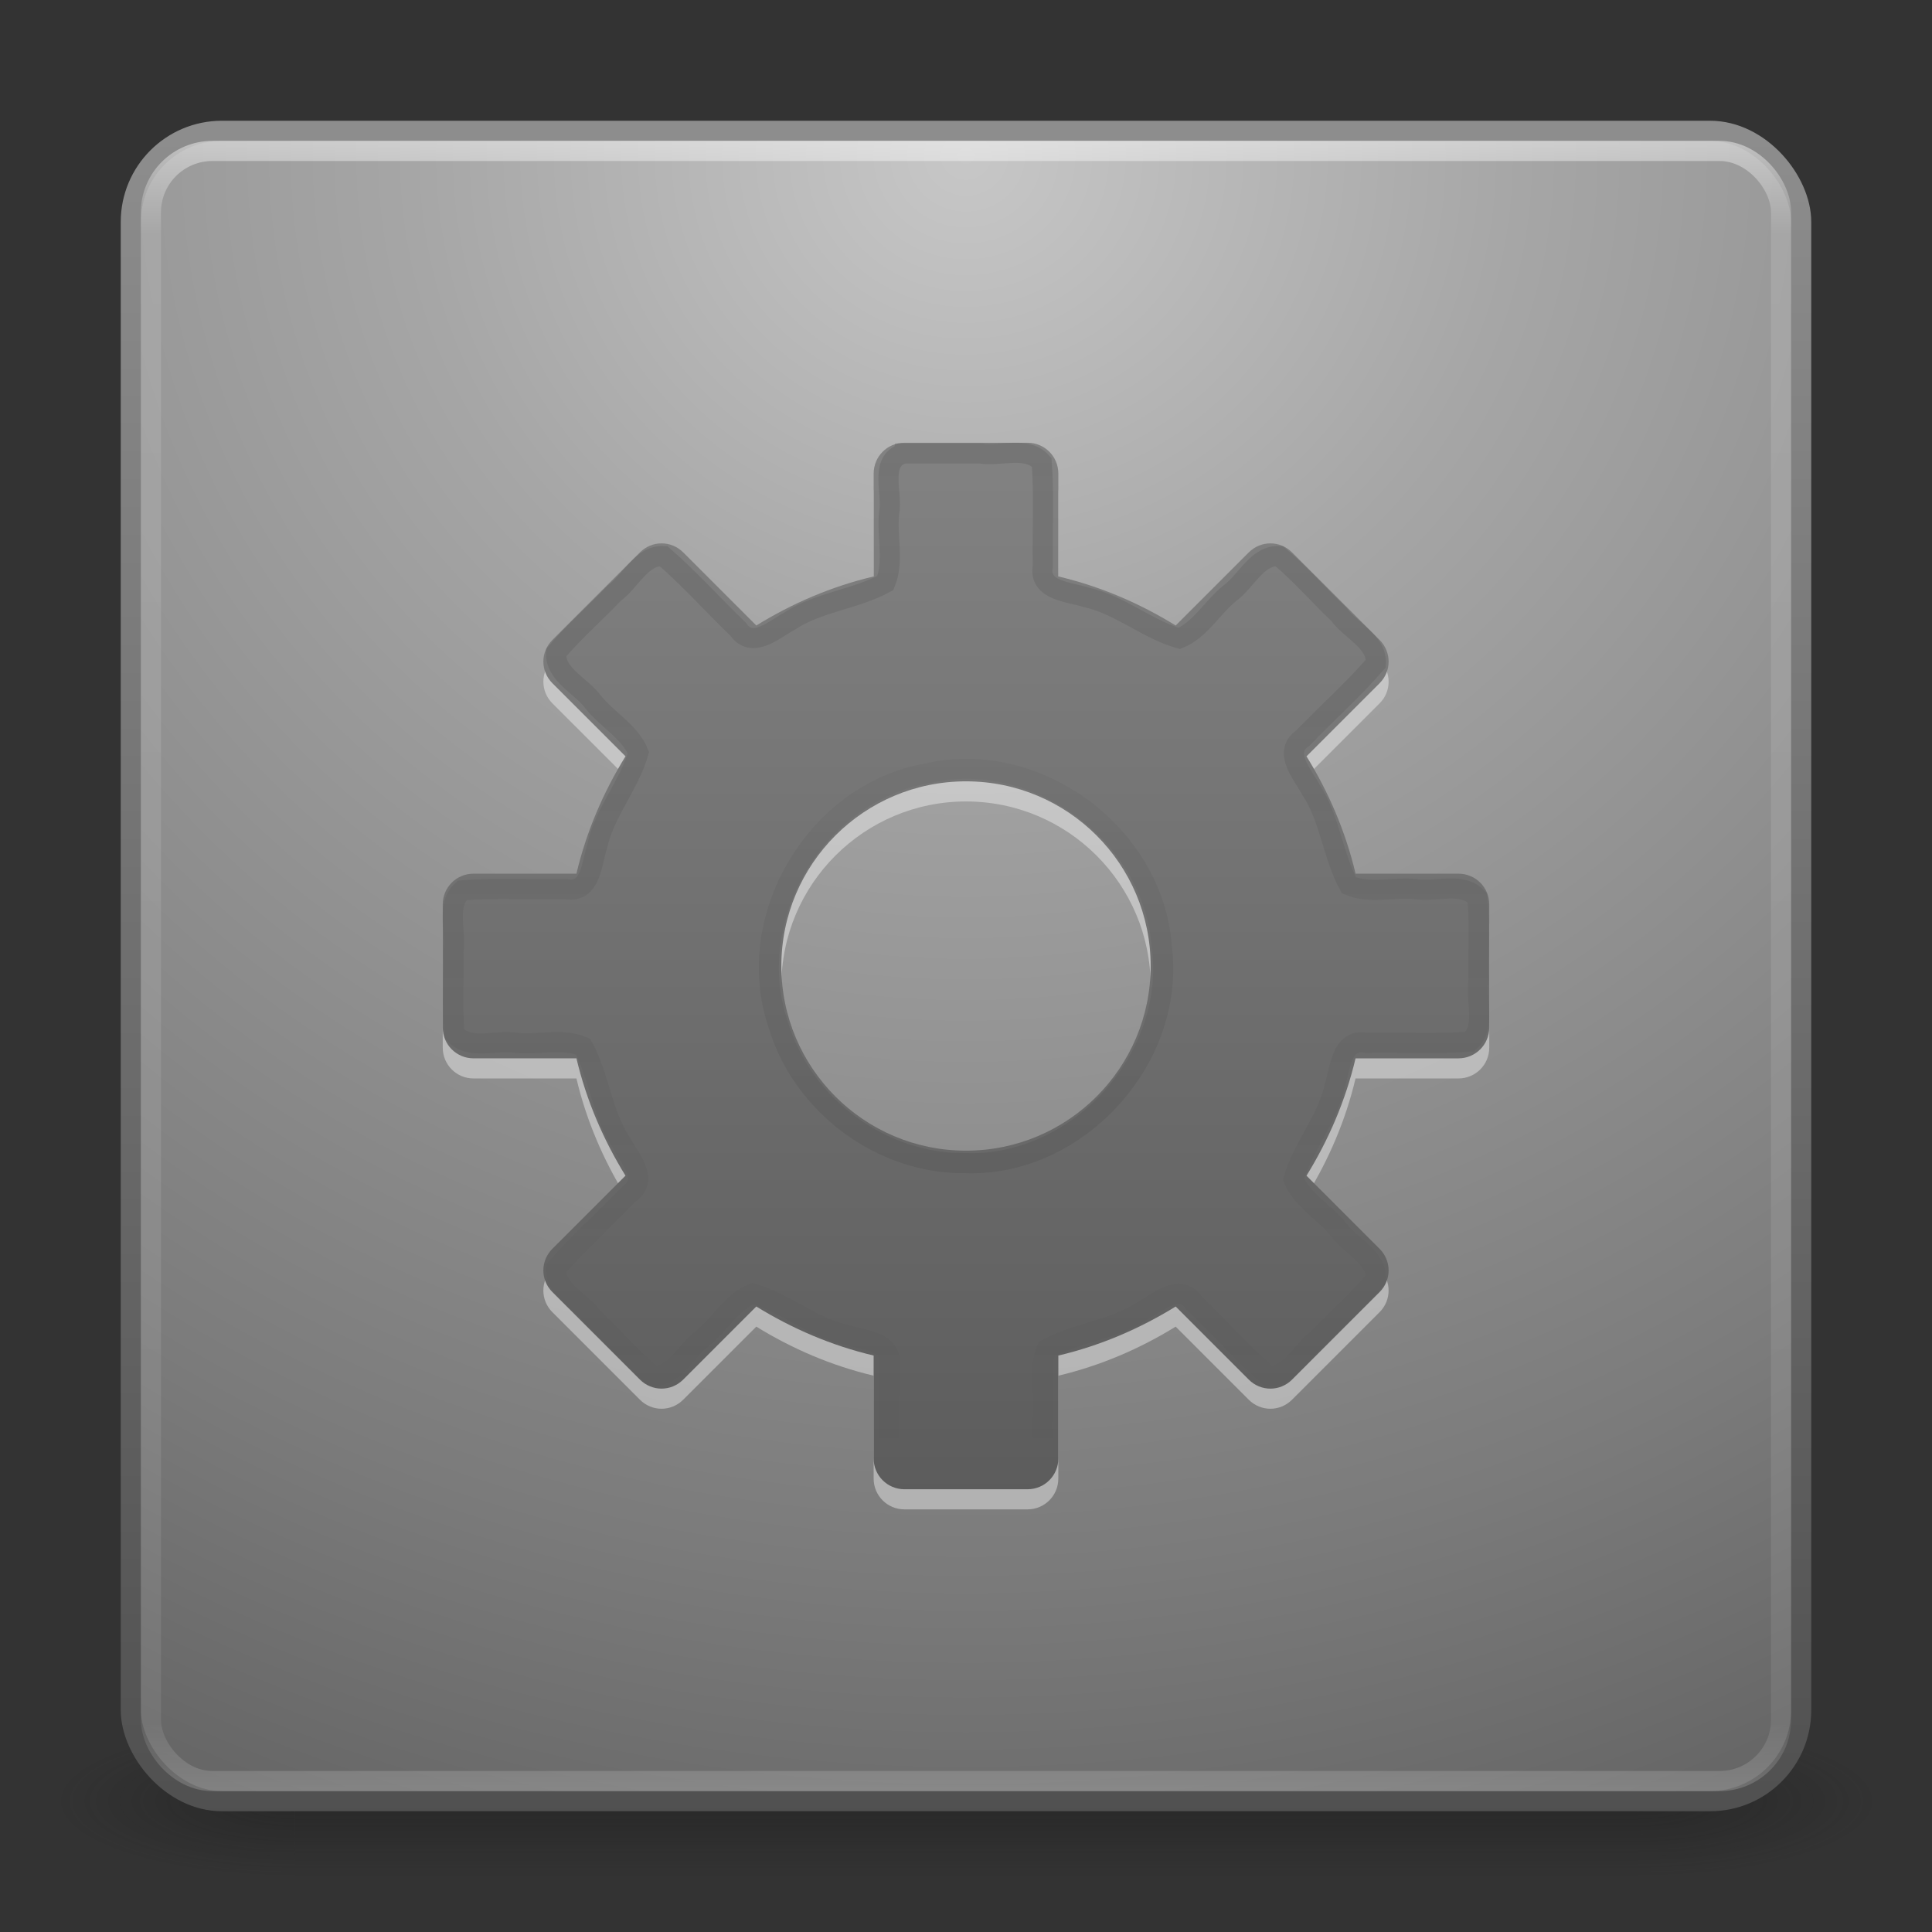 <?xml version="1.0" encoding="UTF-8" standalone="no"?>
<!-- Created with Inkscape (http://www.inkscape.org/) -->

<svg
   xmlns:dc="http://purl.org/dc/elements/1.1/"
   xmlns:cc="http://creativecommons.org/ns#"
   xmlns:rdf="http://www.w3.org/1999/02/22-rdf-syntax-ns#"
   xmlns:svg="http://www.w3.org/2000/svg"
   xmlns="http://www.w3.org/2000/svg"
   xmlns:xlink="http://www.w3.org/1999/xlink"
   xmlns:sodipodi="http://sodipodi.sourceforge.net/DTD/sodipodi-0.dtd"
   xmlns:inkscape="http://www.inkscape.org/namespaces/inkscape"
   width="96"
   height="96"
   id="svg4295"
   version="1.1"
   inkscape:version="0.91 r13725"
   sodipodi:docname="application-default-icon.svg">
  <rect width="100%" height="100%" fill="#333333" stroke="none"/>
  <defs
     id="defs4297">
    <linearGradient
       inkscape:collect="always"
       xlink:href="#linearGradient4213"
       id="linearGradient4225"
       gradientUnits="userSpaceOnUse"
       x1="38.856"
       y1="14.907"
       x2="38.856"
       y2="49.2"
       gradientTransform="matrix(1.496,0,0,-1.498,0.13,63.938)" />
    <linearGradient
       inkscape:collect="always"
       id="linearGradient4213">
      <stop
         style="stop-color:#000000;stop-opacity:1;"
         offset="0"
         id="stop4215" />
      <stop
         style="stop-color:#000000;stop-opacity:0;"
         offset="1"
         id="stop4217" />
    </linearGradient>
    <linearGradient
       inkscape:collect="always"
       xlink:href="#linearGradient4213"
       id="linearGradient4219"
       x1="38.856"
       y1="14.907"
       x2="38.856"
       y2="49.2"
       gradientUnits="userSpaceOnUse"
       gradientTransform="matrix(1.546,0,0,1.546,-1.485,-33.485)" />
    <linearGradient
       inkscape:collect="always"
       xlink:href="#linearGradient3707-319-631-407-324-82"
       id="linearGradient3365"
       gradientUnits="userSpaceOnUse"
       x1="32"
       y1="3.964"
       x2="32"
       y2="59.57"
       gradientTransform="matrix(-1.529,0,0,-1.529,96.941,64.941)" />
    <linearGradient
       id="linearGradient3707-319-631-407-324-82">
      <stop
         id="stop3118"
         style="stop-color:#505050;stop-opacity:1;"
         offset="0" />
      <stop
         id="stop3120"
         style="stop-color:#8e8e8e;stop-opacity:1;"
         offset="1" />
    </linearGradient>
    <linearGradient
       inkscape:collect="always"
       xlink:href="#linearGradient3924-45"
       id="linearGradient3107-996"
       gradientUnits="userSpaceOnUse"
       gradientTransform="matrix(2.189,0,0,2.189,-4.541,-36.541)"
       x1="24"
       y1="5"
       x2="24"
       y2="43" />
    <linearGradient
       id="linearGradient3924-45">
      <stop
         offset="0"
         style="stop-color:#ffffff;stop-opacity:1"
         id="stop3124" />
      <stop
         offset="0.063"
         style="stop-color:#ffffff;stop-opacity:0.235"
         id="stop3126" />
      <stop
         offset="0.951"
         style="stop-color:#ffffff;stop-opacity:0.157"
         id="stop3128" />
      <stop
         offset="1"
         style="stop-color:#ffffff;stop-opacity:0.392"
         id="stop3130" />
    </linearGradient>
    <radialGradient
       r="20"
       fy="8.45"
       fx="7.496"
       cy="8.45"
       cx="7.496"
       gradientTransform="matrix(4.1347938e-8,4.974,-5.261,-9.1632871e-8,92.459,-61.541)"
       gradientUnits="userSpaceOnUse"
       id="radialGradient3164-608"
       xlink:href="#linearGradient2867-449-88-871-390-598-476-591-434-148-57-177-450"
       inkscape:collect="always" />
    <linearGradient
       id="linearGradient2867-449-88-871-390-598-476-591-434-148-57-177-450">
      <stop
         id="stop3108"
         style="stop-color:#c7c7c7;stop-opacity:1;"
         offset="0" />
      <stop
         id="stop3110"
         style="stop-color:#a6a6a6;stop-opacity:1;"
         offset="0.262" />
      <stop
         id="stop3112"
         style="stop-color:#7b7b7b;stop-opacity:1;"
         offset="0.705" />
      <stop
         id="stop3114"
         style="stop-color:#595959;stop-opacity:1;"
         offset="1" />
    </linearGradient>
    <linearGradient
       y2="3.899"
       x2="24"
       y1="44"
       x1="24"
       gradientTransform="matrix(2.128,0,0,2.128,-3.077,-35.077)"
       gradientUnits="userSpaceOnUse"
       id="linearGradient3166-272"
       xlink:href="#linearGradient3707-319-631-407-324-82"
       inkscape:collect="always" />
    <radialGradient
       gradientTransform="matrix(2.004,0,0,1.4,27.988,-17.4)"
       gradientUnits="userSpaceOnUse"
       xlink:href="#linearGradient3688-166-749-654"
       id="radialGradient2873-966-168-714"
       fy="43.5"
       fx="4.993"
       r="2.5"
       cy="43.5"
       cx="4.993" />
    <linearGradient
       id="linearGradient3688-166-749-654">
      <stop
         offset="0"
         style="stop-color:#181818;stop-opacity:1"
         id="stop3088" />
      <stop
         offset="1"
         style="stop-color:#181818;stop-opacity:0"
         id="stop3090" />
    </linearGradient>
    <radialGradient
       gradientTransform="matrix(2.004,0,0,1.4,-20.012,-104.4)"
       gradientUnits="userSpaceOnUse"
       xlink:href="#linearGradient3688-464-309-604"
       id="radialGradient2875-742-326-419"
       fy="43.5"
       fx="4.993"
       r="2.5"
       cy="43.5"
       cx="4.993" />
    <linearGradient
       id="linearGradient3688-464-309-604">
      <stop
         offset="0"
         style="stop-color:#181818;stop-opacity:1"
         id="stop3094" />
      <stop
         offset="1"
         style="stop-color:#181818;stop-opacity:0"
         id="stop3096" />
    </linearGradient>
    <linearGradient
       gradientUnits="userSpaceOnUse"
       xlink:href="#linearGradient3702-501-757-795"
       id="linearGradient2877-634-617-908"
       y2="39.999"
       x2="25.058"
       y1="47.028"
       x1="25.058" />
    <linearGradient
       id="linearGradient3702-501-757-795">
      <stop
         offset="0"
         style="stop-color:#181818;stop-opacity:0"
         id="stop3100" />
      <stop
         offset="0.5"
         style="stop-color:#181818;stop-opacity:1"
         id="stop3102" />
      <stop
         offset="1"
         style="stop-color:#181818;stop-opacity:0"
         id="stop3104" />
    </linearGradient>
  </defs>
  <sodipodi:namedview
     id="base"
     pagecolor="#ffffff"
     bordercolor="#666666"
     borderopacity="1.0"
     inkscape:pageopacity="0.0"
     inkscape:pageshadow="2"
     inkscape:zoom="5.5"
     inkscape:cx="27.84663"
     inkscape:cy="39.201804"
     inkscape:current-layer="layer1"
     showgrid="true"
     inkscape:document-units="px"
     inkscape:grid-bbox="true"
     inkscape:window-width="1535"
     inkscape:window-height="876"
     inkscape:window-x="65"
     inkscape:window-y="24"
     inkscape:window-maximized="1">
    <inkscape:grid
       type="xygrid"
       id="grid4124" />
  </sodipodi:namedview>
  <g
     id="layer1"
     inkscape:label="Layer 1"
     inkscape:groupmode="layer"
     transform="translate(0,32)">
    <g
       transform="matrix(2.264,0,0,0.838,-6.328,21.869)"
       id="g2036"
       style="display:inline">
      <g
         transform="matrix(1.053,0,0,1.286,-1.263,-13.429)"
         id="g3712"
         style="opacity:0.4">
        <rect
           width="5"
           height="7"
           x="38"
           y="40"
           id="rect2801"
           style="fill:url(#radialGradient2873-966-168-714);fill-opacity:1;stroke:none" />
        <rect
           width="5"
           height="7"
           x="-10"
           y="-47"
           transform="scale(-1,-1)"
           id="rect3696"
           style="fill:url(#radialGradient2875-742-326-419);fill-opacity:1;stroke:none" />
        <rect
           width="28"
           height="7"
           x="10"
           y="40"
           id="rect3700"
           style="fill:url(#linearGradient2877-634-617-908);fill-opacity:1;stroke:none" />
      </g>
    </g>
    <rect
       width="83"
       height="83"
       rx="4.527"
       ry="4.527"
       x="6.5"
       y="-25.5"
       id="rect5505-21"
       style="color:#000000;fill:url(#radialGradient3164-608);fill-opacity:1;fill-rule:nonzero;stroke:url(#linearGradient3166-272);stroke-width:1;stroke-linecap:round;stroke-linejoin:round;stroke-miterlimit:4;stroke-opacity:1;stroke-dasharray:none;stroke-dashoffset:0;marker:none;visibility:visible;display:inline;overflow:visible;enable-background:accumulate" />
    <rect
       width="81"
       height="81"
       rx="3.057"
       ry="3.048"
       x="7.5"
       y="-24.5"
       id="rect6741"
       style="opacity:0.5;fill:none;stroke:url(#linearGradient3107-996);stroke-width:1;stroke-linecap:round;stroke-linejoin:round;stroke-miterlimit:4;stroke-opacity:1;stroke-dasharray:none;stroke-dashoffset:0" />
    <path
       inkscape:connector-curvature="0"
       d="m 44.941,-9 c -0.847,0 -1.529,0.682 -1.529,1.529 l 0,5.114 c -2.095,0.495 -4.05,1.338 -5.831,2.437 L 33.949,-3.551 c -0.599,-0.599 -1.552,-0.599 -2.151,0 l -4.349,4.349 c -0.599,0.599 -0.599,1.552 0,2.151 l 3.632,3.632 c -1.099,1.781 -1.943,3.736 -2.437,5.831 l -5.114,0 C 22.682,12.412 22,13.094 22,13.941 l 0,6.118 c 0,0.847 0.682,1.529 1.529,1.529 l 5.114,0 c 0.494,2.093 1.34,4.051 2.437,5.831 l -3.632,3.632 c -0.599,0.599 -0.599,1.552 0,2.151 l 4.349,4.349 c 0.599,0.599 1.552,0.599 2.151,0 l 3.632,-3.632 c 1.779,1.098 3.738,1.943 5.831,2.438 l 0,5.114 c 0,0.847 0.682,1.529 1.529,1.529 l 6.118,0 c 0.847,0 1.529,-0.682 1.529,-1.529 l 0,-5.114 c 2.095,-0.495 4.05,-1.338 5.831,-2.438 l 3.632,3.632 c 0.599,0.599 1.552,0.599 2.151,0 l 4.349,-4.349 c 0.599,-0.599 0.599,-1.552 0,-2.151 l -3.632,-3.632 c 1.099,-1.781 1.943,-3.736 2.438,-5.831 l 5.114,0 C 73.318,21.588 74,20.906 74,20.059 l 0,-6.118 c 0,-0.847 -0.682,-1.529 -1.529,-1.529 l -5.114,0 C 66.863,10.319 66.017,8.36 64.919,6.581 l 3.632,-3.632 c 0.599,-0.599 0.599,-1.552 0,-2.151 L 64.202,-3.551 c -0.599,-0.599 -1.552,-0.599 -2.151,0 L 58.419,0.081 C 56.64,-1.017 54.681,-1.863 52.588,-2.357 l 0,-5.114 c 0,-0.847 -0.682,-1.529 -1.529,-1.529 l -6.118,0 z M 48,7.824 c 5.065,0 9.176,4.111 9.176,9.176 2e-6,5.065 -4.111,9.176 -9.176,9.176 -5.065,10e-7 -9.176,-4.111 -9.176,-9.176 0,-5.065 4.111,-9.176 9.176,-9.176 z"
       id="path3381"
       style="opacity:0.4;fill:#ffffff;fill-opacity:1;fill-rule:nonzero;stroke:none;stroke-width:1.7;marker:none;visibility:visible;display:inline;overflow:visible;enable-background:accumulate" />
    <path
       inkscape:connector-curvature="0"
       d="m 51.059,42 c 0.847,0 1.529,-0.682 1.529,-1.529 l 0,-5.114 c 2.095,-0.495 4.05,-1.338 5.831,-2.437 l 3.632,3.632 c 0.599,0.599 1.552,0.599 2.151,0 l 4.349,-4.349 c 0.599,-0.599 0.599,-1.552 0,-2.151 l -3.632,-3.632 c 1.099,-1.781 1.943,-3.736 2.438,-5.831 l 5.114,0 C 73.318,20.588 74,19.906 74,19.059 l 0,-6.118 c 0,-0.847 -0.682,-1.529 -1.529,-1.529 l -5.114,0 C 66.863,9.319 66.017,7.36 64.919,5.581 l 3.632,-3.632 c 0.599,-0.599 0.599,-1.552 0,-2.151 L 64.202,-4.551 c -0.599,-0.599 -1.552,-0.599 -2.151,0 l -3.632,3.632 C 56.64,-2.017 54.681,-2.863 52.588,-3.357 l 0,-5.114 C 52.588,-9.318 51.906,-10 51.059,-10 l -6.118,0 c -0.847,0 -1.529,0.682 -1.529,1.529 l 0,5.114 c -2.095,0.495 -4.05,1.338 -5.831,2.438 L 33.949,-4.551 c -0.599,-0.599 -1.552,-0.599 -2.151,0 l -4.349,4.349 c -0.599,0.599 -0.599,1.552 0,2.151 l 3.632,3.632 C 29.981,7.362 29.138,9.317 28.643,11.412 l -5.114,0 C 22.682,11.412 22,12.094 22,12.941 l 0,6.118 c 0,0.847 0.682,1.529 1.529,1.529 l 5.114,0 c 0.494,2.093 1.34,4.051 2.437,5.831 l -3.632,3.632 c -0.599,0.599 -0.599,1.552 0,2.151 l 4.349,4.349 c 0.599,0.599 1.552,0.599 2.151,0 l 3.632,-3.632 c 1.779,1.098 3.738,1.943 5.831,2.437 l 0,5.114 C 43.412,41.318 44.094,42 44.941,42 l 6.118,0 z M 48,25.176 c -5.065,0 -9.176,-4.111 -9.176,-9.176 -1e-6,-5.065 4.111,-9.176 9.176,-9.176 5.065,-1.5e-6 9.176,4.111 9.176,9.176 0,5.065 -4.111,9.176 -9.176,9.176 z"
       id="rect2588"
       style="fill:url(#linearGradient3365);fill-opacity:1;fill-rule:nonzero;stroke:none;stroke-width:1.7;marker:none;visibility:visible;display:inline;overflow:visible;enable-background:accumulate" />
    <path
       inkscape:connector-curvature="0"
       style="opacity:0.1;fill:none;stroke:url(#linearGradient4219);stroke-width:1;stroke-miterlimit:4;stroke-opacity:1;stroke-dasharray:none;marker:none;visibility:visible;display:inline;overflow:visible;enable-background:accumulate"
       d="m 44.907,-9.467 c -1.244,0.344 -0.539,1.981 -0.725,2.951 -0.125,1.145 0.251,2.414 -0.188,3.485 -1.464,0.807 -3.318,0.941 -4.765,1.895 -0.733,0.396 -1.857,1.423 -2.554,0.399 -1.245,-1.197 -2.402,-2.499 -3.704,-3.628 -1.09,-0.062 -1.638,1.251 -2.453,1.844 -0.949,0.996 -2.002,1.906 -2.883,2.959 -0.062,1.09 1.251,1.638 1.844,2.453 0.694,0.866 1.822,1.473 2.244,2.508 -0.45,1.598 -1.691,2.978 -2.052,4.66 -0.262,0.796 -0.304,2.354 -1.54,2.122 -1.718,0.036 -3.45,-0.072 -5.16,0.056 -0.827,0.726 -0.282,2.046 -0.439,3.044 0.035,1.364 -0.072,2.741 0.056,4.096 0.726,0.827 2.046,0.282 3.044,0.439 1.095,0.123 2.315,-0.248 3.337,0.188 0.807,1.464 0.942,3.318 1.896,4.765 0.396,0.733 1.422,1.857 0.398,2.553 -1.197,1.245 -2.499,2.402 -3.628,3.704 -0.062,1.09 1.251,1.638 1.844,2.453 0.996,0.949 1.906,2.002 2.959,2.883 1.09,0.062 1.638,-1.251 2.453,-1.844 0.866,-0.694 1.473,-1.822 2.508,-2.244 1.599,0.45 2.979,1.69 4.661,2.052 0.796,0.262 2.353,0.304 2.122,1.54 0.036,1.718 -0.072,3.45 0.056,5.16 0.726,0.827 2.046,0.282 3.044,0.439 1.364,-0.035 2.741,0.072 4.096,-0.056 0.827,-0.726 0.282,-2.046 0.439,-3.044 0.123,-1.095 -0.248,-2.315 0.188,-3.337 1.464,-0.807 3.318,-0.941 4.765,-1.895 0.733,-0.396 1.857,-1.423 2.554,-0.399 1.245,1.197 2.402,2.499 3.704,3.628 1.09,0.062 1.638,-1.251 2.453,-1.844 0.949,-0.996 2.002,-1.906 2.883,-2.959 0.062,-1.09 -1.251,-1.638 -1.844,-2.453 -0.694,-0.866 -1.822,-1.473 -2.244,-2.508 0.45,-1.598 1.691,-2.978 2.052,-4.66 0.262,-0.796 0.304,-2.354 1.54,-2.122 1.718,-0.036 3.45,0.072 5.16,-0.056 0.827,-0.726 0.282,-2.046 0.439,-3.044 -0.035,-1.364 0.072,-2.741 -0.056,-4.096 -0.726,-0.827 -2.046,-0.282 -3.044,-0.439 C 69.272,12.06 68.053,12.431 67.031,11.994 66.224,10.53 66.089,8.676 65.135,7.229 64.74,6.496 63.713,5.372 64.737,4.675 c 1.197,-1.245 2.499,-2.402 3.628,-3.704 0.062,-1.09 -1.251,-1.638 -1.844,-2.453 -0.996,-0.949 -1.906,-2.002 -2.959,-2.883 -1.09,-0.062 -1.638,1.251 -2.453,1.844 -0.866,0.694 -1.473,1.822 -2.508,2.244 -1.599,-0.45 -2.979,-1.69 -4.661,-2.052 -0.796,-0.262 -2.353,-0.304 -2.122,-1.54 -0.036,-1.718 0.072,-3.45 -0.056,-5.16 -0.726,-0.827 -2.046,-0.282 -3.044,-0.439 -1.27,0 -2.54,0 -3.811,0 z"
       id="path4223" />
    <path
       style="opacity:0.1;fill:none;stroke:url(#linearGradient4225);stroke-width:1;stroke-miterlimit:4;stroke-opacity:1;stroke-dasharray:none;marker:none;visibility:visible;display:inline;overflow:visible;enable-background:accumulate"
       d="m 48.004,25.796 c 5.589,0.168 10.459,-5.231 9.721,-10.781 C 57.317,9.441 51.474,5.143 46.036,6.433 40.542,7.401 36.855,13.636 38.673,18.922 c 1.197,4.01 5.145,6.935 9.331,6.874 z"
       id="path4183"
       inkscape:connector-curvature="0" />
  </g>
</svg>
